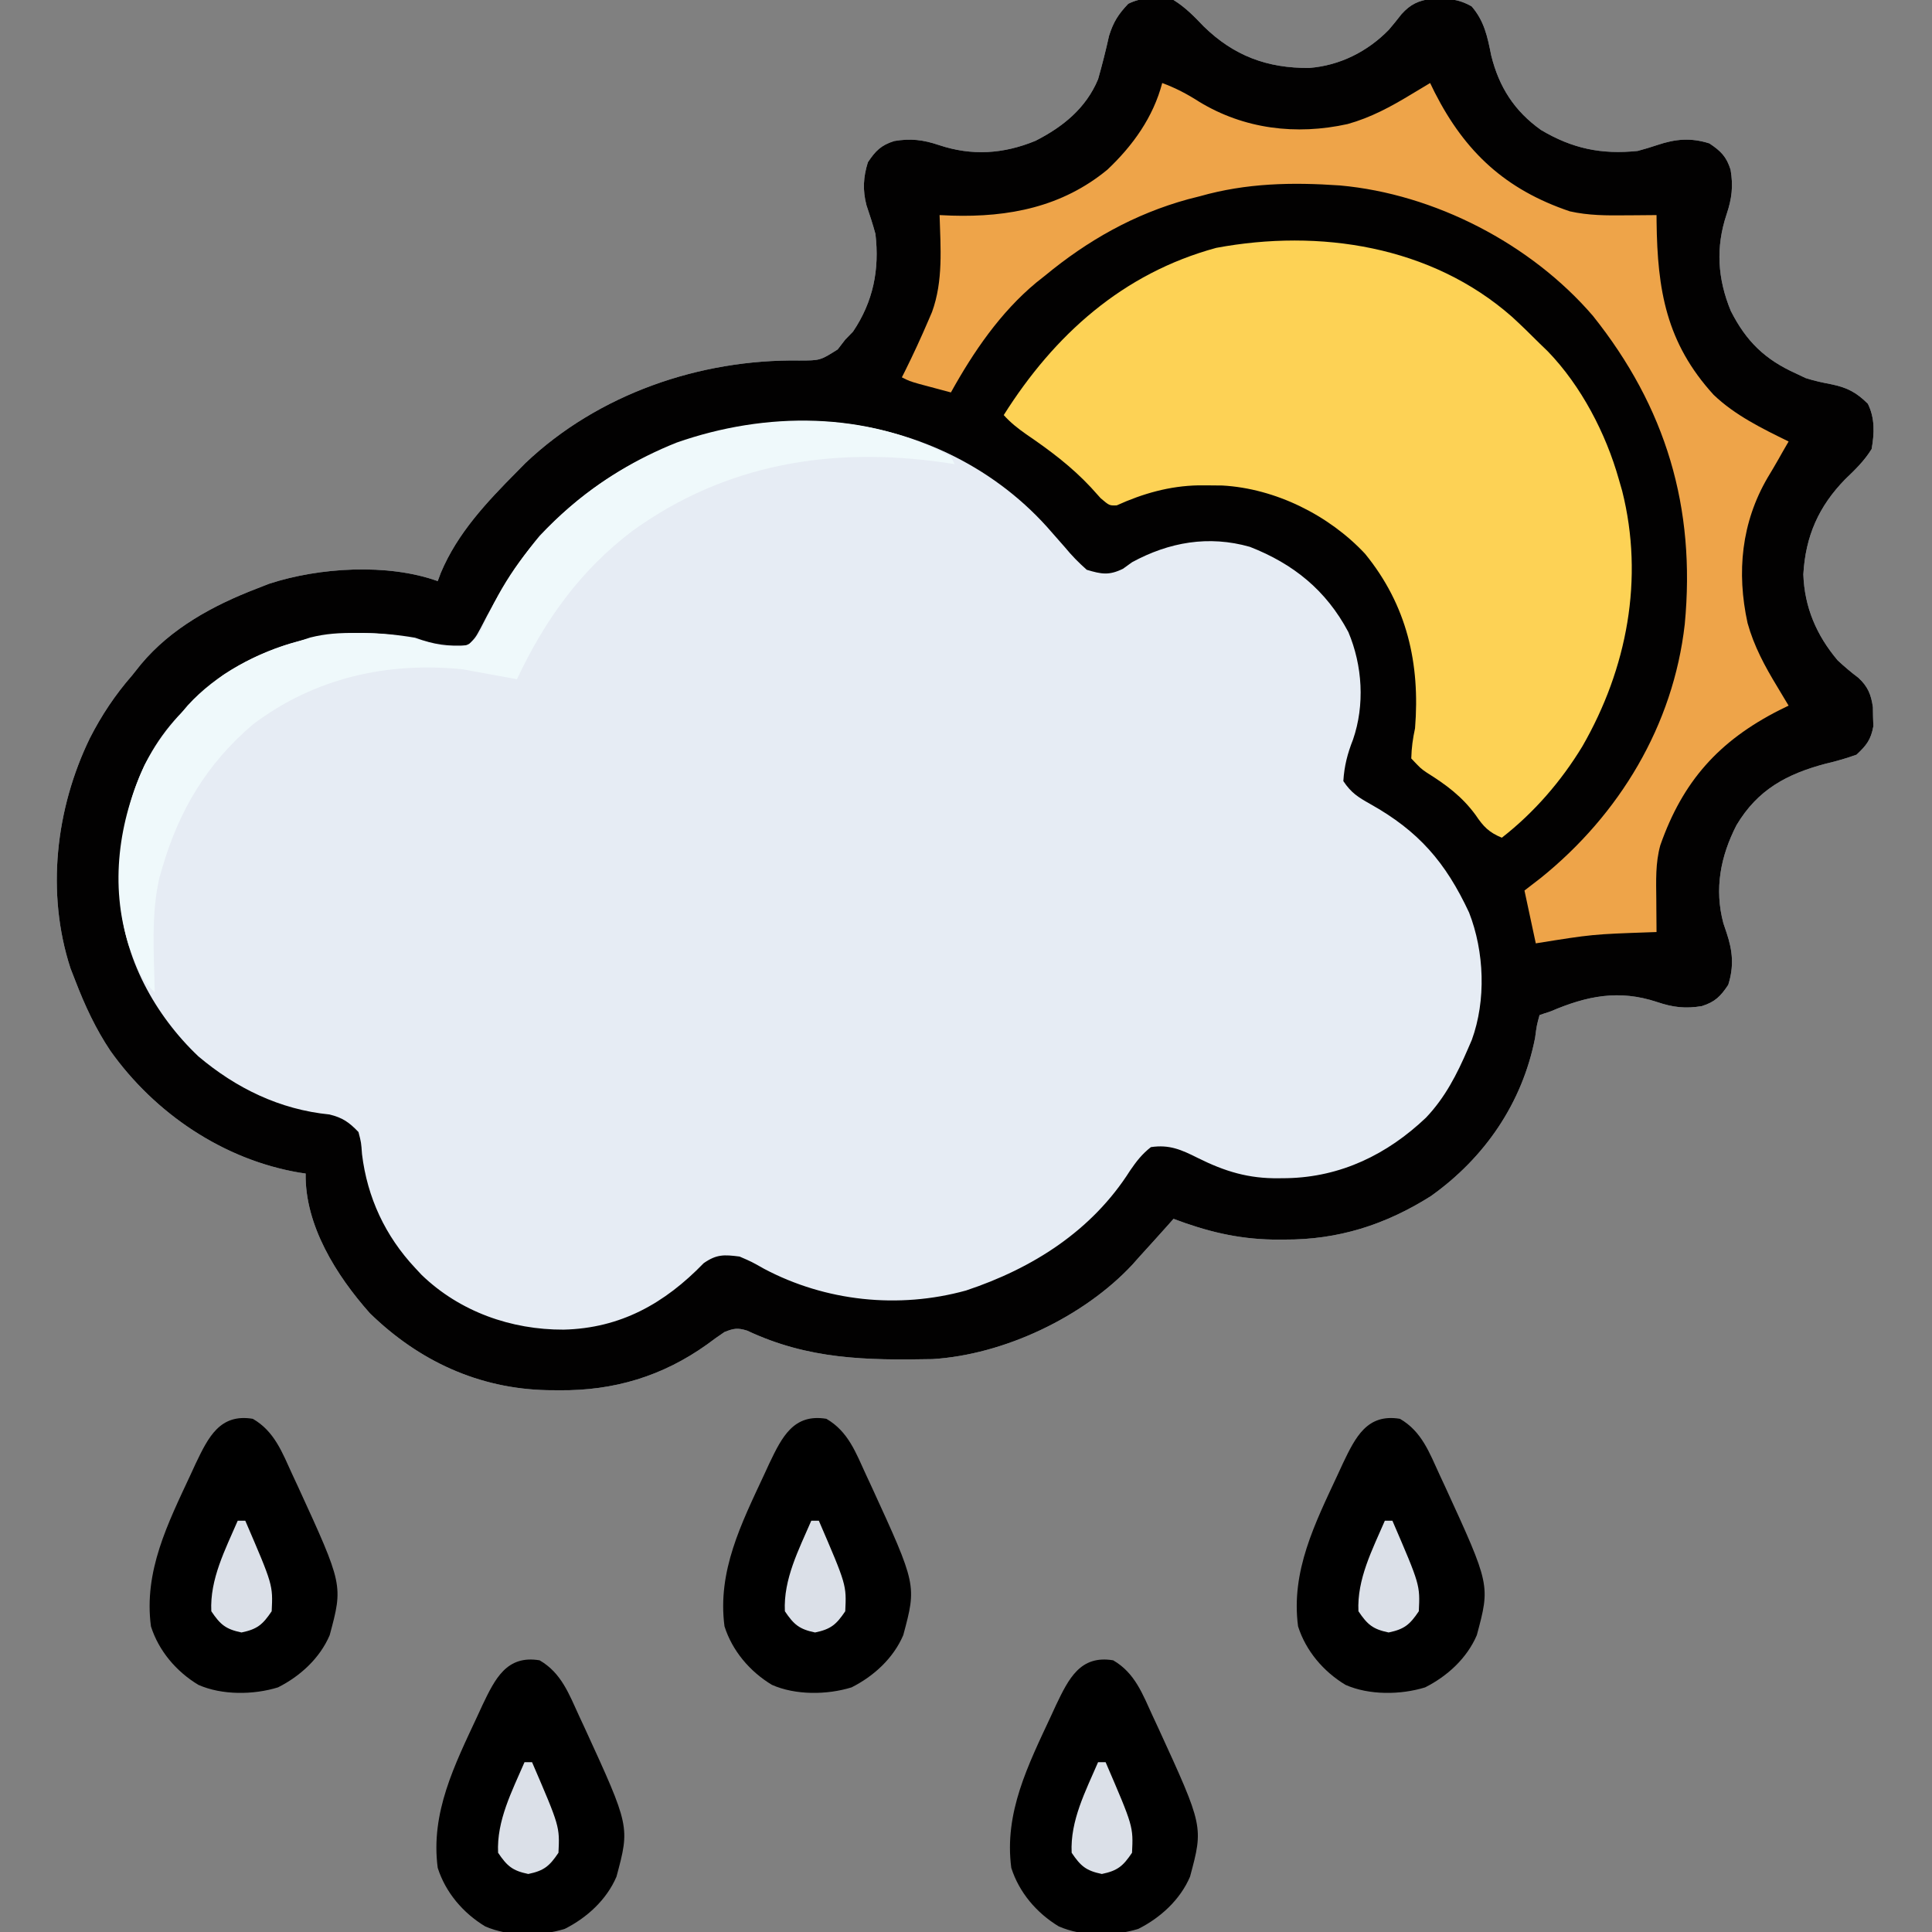 <?xml version="1.0" encoding="UTF-8"?>
<svg version="1.1" xmlns="http://www.w3.org/2000/svg" width="512" height="512">
<rect width="100%" height="100%" fill="#808080" stroke="none"/>
<path d="M0 0 C3.109 1.917 5.486 4.369 8 7 C15.954 14.771 24.837 18.115 36 18 C44.047 17.37 51.422 13.673 57.047 7.898 C58.206 6.536 59.337 5.15 60.43 3.734 C62.814 1.101 64.9 0.154 68.402 -0.336 C72.605 -0.401 75.275 -0.408 79 1.688 C82.356 5.568 83.204 9.745 84.188 14.688 C86.256 23.054 90.316 29.415 97.375 34.438 C105.658 39.368 113.36 40.997 123 40 C124.745 39.533 126.476 39.014 128.188 38.438 C133.028 36.811 137.079 36.447 142 38 C145.027 40.018 146.52 41.48 147.625 44.98 C148.364 49.329 147.962 52.648 146.562 56.812 C143.64 65.552 144.176 73.904 147.68 82.395 C151.779 90.485 156.753 95.3 165 99 C166.238 99.588 166.238 99.588 167.5 100.188 C169.841 100.948 172.086 101.41 174.5 101.875 C178.544 102.724 181.026 104.026 184 107 C185.9 110.799 185.738 114.882 185 119 C183.083 122.109 180.631 124.486 178 127 C170.969 134.196 167.477 142.09 166.906 152.207 C167.199 160.937 170.4 168.363 176 175 C177.767 176.649 179.552 178.164 181.484 179.613 C183.982 181.899 184.87 184.073 185.336 187.402 C185.349 188.239 185.362 189.076 185.375 189.938 C185.403 190.772 185.432 191.606 185.461 192.465 C184.812 196.033 183.645 197.518 181 200 C178.238 200.982 175.707 201.723 172.875 202.375 C162.543 205.108 154.807 209.245 149.184 218.691 C144.968 226.915 143.274 235.55 145.715 244.672 C145.995 245.502 146.274 246.332 146.562 247.188 C148.189 252.028 148.553 256.079 147 261 C144.982 264.027 143.52 265.52 140.02 266.625 C135.671 267.364 132.352 266.962 128.188 265.562 C118.073 262.181 109.584 263.906 100 268 C99.01 268.33 98.02 268.66 97 269 C96.253 271.721 96.253 271.721 95.812 275.062 C92.423 292.31 82.475 306.84 68.176 316.996 C56.128 324.598 43.598 328.584 29.375 328.5 C27.824 328.499 27.824 328.499 26.242 328.498 C16.895 328.319 8.695 326.308 0 323 C-0.557 323.629 -1.114 324.258 -1.688 324.906 C-4.107 327.621 -6.551 330.312 -9 333 C-9.623 333.703 -10.245 334.405 -10.887 335.129 C-23.832 349.029 -44.973 359.016 -63.884 360.177 C-81.529 360.518 -96.771 360.261 -112.984 352.637 C-115.498 351.843 -116.561 352.023 -119 353 C-120.556 354.032 -122.074 355.122 -123.562 356.25 C-135.41 364.727 -148.307 368.586 -162.812 368.438 C-163.863 368.429 -164.914 368.421 -165.997 368.412 C-184.113 368.02 -199.996 360.688 -213 348 C-221.838 338.045 -230.232 324.743 -230 311 C-230.874 310.87 -230.874 310.87 -231.766 310.738 C-251.869 307.293 -269.999 295.018 -281.746 278.48 C-285.631 272.675 -288.497 266.505 -291 260 C-291.434 258.888 -291.869 257.775 -292.316 256.629 C-298.834 236.621 -296.246 214.272 -287.188 195.625 C-284.077 189.54 -280.501 184.159 -276 179 C-275.228 178.032 -274.456 177.064 -273.66 176.066 C-265.646 166.466 -254.49 160.422 -243 156 C-241.888 155.566 -240.775 155.131 -239.629 154.684 C-226.369 150.364 -208.254 149.239 -195 154 C-194.729 153.278 -194.459 152.556 -194.18 151.812 C-189.741 141.23 -181.96 133.032 -174 125 C-173.27 124.257 -172.541 123.515 -171.789 122.75 C-152.496 104.418 -125.51 95.166 -99.195 95.54 C-93.653 95.536 -93.653 95.536 -89.004 92.602 C-88.343 91.743 -87.681 90.885 -87 90 C-86.319 89.299 -85.639 88.597 -84.938 87.875 C-79.592 79.942 -77.886 71.448 -79 62 C-79.696 59.419 -80.528 56.916 -81.379 54.383 C-82.413 50.416 -82.231 46.9 -81 43 C-78.982 39.973 -77.52 38.48 -74.02 37.375 C-69.671 36.636 -66.352 37.038 -62.188 38.438 C-53.445 41.361 -45.101 40.818 -36.605 37.324 C-29.307 33.615 -23.198 28.672 -20 21 C-18.908 17.173 -17.951 13.374 -17.09 9.488 C-15.945 5.823 -14.63 3.763 -12 1 C-8.201 -0.9 -4.118 -0.738 0 0 Z " fill="#E6ECF4" transform="translate(311,0)"/>
<path d="M0 0 C3.109 1.917 5.486 4.369 8 7 C15.954 14.771 24.837 18.115 36 18 C44.047 17.37 51.422 13.673 57.047 7.898 C58.206 6.536 59.337 5.15 60.43 3.734 C62.814 1.101 64.9 0.154 68.402 -0.336 C72.605 -0.401 75.275 -0.408 79 1.688 C82.356 5.568 83.204 9.745 84.188 14.688 C86.256 23.054 90.316 29.415 97.375 34.438 C105.658 39.368 113.36 40.997 123 40 C124.745 39.533 126.476 39.014 128.188 38.438 C133.028 36.811 137.079 36.447 142 38 C145.027 40.018 146.52 41.48 147.625 44.98 C148.364 49.329 147.962 52.648 146.562 56.812 C143.64 65.552 144.176 73.904 147.68 82.395 C151.779 90.485 156.753 95.3 165 99 C166.238 99.588 166.238 99.588 167.5 100.188 C169.841 100.948 172.086 101.41 174.5 101.875 C178.544 102.724 181.026 104.026 184 107 C185.9 110.799 185.738 114.882 185 119 C183.083 122.109 180.631 124.486 178 127 C170.969 134.196 167.477 142.09 166.906 152.207 C167.199 160.937 170.4 168.363 176 175 C177.767 176.649 179.552 178.164 181.484 179.613 C183.982 181.899 184.87 184.073 185.336 187.402 C185.349 188.239 185.362 189.076 185.375 189.938 C185.403 190.772 185.432 191.606 185.461 192.465 C184.812 196.033 183.645 197.518 181 200 C178.238 200.982 175.707 201.723 172.875 202.375 C162.543 205.108 154.807 209.245 149.184 218.691 C144.968 226.915 143.274 235.55 145.715 244.672 C145.995 245.502 146.274 246.332 146.562 247.188 C148.189 252.028 148.553 256.079 147 261 C144.982 264.027 143.52 265.52 140.02 266.625 C135.671 267.364 132.352 266.962 128.188 265.562 C118.073 262.181 109.584 263.906 100 268 C99.01 268.33 98.02 268.66 97 269 C96.253 271.721 96.253 271.721 95.812 275.062 C92.423 292.31 82.475 306.84 68.176 316.996 C56.128 324.598 43.598 328.584 29.375 328.5 C27.824 328.499 27.824 328.499 26.242 328.498 C16.895 328.319 8.695 326.308 0 323 C-0.557 323.629 -1.114 324.258 -1.688 324.906 C-4.107 327.621 -6.551 330.312 -9 333 C-9.623 333.703 -10.245 334.405 -10.887 335.129 C-23.832 349.029 -44.973 359.016 -63.884 360.177 C-81.529 360.518 -96.771 360.261 -112.984 352.637 C-115.498 351.843 -116.561 352.023 -119 353 C-120.556 354.032 -122.074 355.122 -123.562 356.25 C-135.41 364.727 -148.307 368.586 -162.812 368.438 C-163.863 368.429 -164.914 368.421 -165.997 368.412 C-184.113 368.02 -199.996 360.688 -213 348 C-221.838 338.045 -230.232 324.743 -230 311 C-230.874 310.87 -230.874 310.87 -231.766 310.738 C-251.869 307.293 -269.999 295.018 -281.746 278.48 C-285.631 272.675 -288.497 266.505 -291 260 C-291.434 258.888 -291.869 257.775 -292.316 256.629 C-298.834 236.621 -296.246 214.272 -287.188 195.625 C-284.077 189.54 -280.501 184.159 -276 179 C-275.228 178.032 -274.456 177.064 -273.66 176.066 C-265.646 166.466 -254.49 160.422 -243 156 C-241.888 155.566 -240.775 155.131 -239.629 154.684 C-226.369 150.364 -208.254 149.239 -195 154 C-194.729 153.278 -194.459 152.556 -194.18 151.812 C-189.741 141.23 -181.96 133.032 -174 125 C-173.27 124.257 -172.541 123.515 -171.789 122.75 C-152.496 104.418 -125.51 95.166 -99.195 95.54 C-93.653 95.536 -93.653 95.536 -89.004 92.602 C-88.343 91.743 -87.681 90.885 -87 90 C-86.319 89.299 -85.639 88.597 -84.938 87.875 C-79.592 79.942 -77.886 71.448 -79 62 C-79.696 59.419 -80.528 56.916 -81.379 54.383 C-82.413 50.416 -82.231 46.9 -81 43 C-78.982 39.973 -77.52 38.48 -74.02 37.375 C-69.671 36.636 -66.352 37.038 -62.188 38.438 C-53.445 41.361 -45.101 40.818 -36.605 37.324 C-29.307 33.615 -23.198 28.672 -20 21 C-18.908 17.173 -17.951 13.374 -17.09 9.488 C-15.945 5.823 -14.63 3.763 -12 1 C-8.201 -0.9 -4.118 -0.738 0 0 Z M-168 142 C-174.265 149.516 -179.209 157.748 -183.625 166.453 C-185 169 -185 169 -187 171 C-192.322 171.355 -195.964 170.821 -201 169 C-219.48 165.822 -236.134 168.633 -252 179 C-255.571 181.79 -258.823 184.771 -262 188 C-262.574 188.575 -263.147 189.15 -263.738 189.742 C-276.29 203.3 -279.513 220.088 -279.089 237.779 C-278.453 253.68 -269.823 269.153 -258.441 279.938 C-248.393 288.427 -236.818 294.044 -223.691 295.348 C-220.21 296.191 -218.474 297.417 -216 300 C-215.285 302.742 -215.285 302.742 -215.062 305.875 C-213.67 317.354 -208.899 327.56 -201 336 C-200.429 336.612 -199.858 337.225 -199.27 337.855 C-189.147 347.632 -175.491 352.423 -161.631 352.366 C-146.534 352.011 -134.833 345.406 -124.52 334.758 C-121.091 332.366 -119.111 332.474 -115 333 C-111.781 334.391 -111.781 334.391 -108.5 336.25 C-92.203 344.885 -72.894 346.94 -55 342 C-37.327 336.121 -21.607 326.167 -11.5 310.191 C-9.817 307.732 -8.354 305.846 -6 304 C-1.109 303.262 2.098 304.697 6.438 306.875 C13.618 310.452 19.881 312.363 27.938 312.25 C28.646 312.243 29.354 312.235 30.083 312.227 C44.34 311.933 56.666 305.922 66.898 296.195 C71.977 290.851 75.097 284.73 78 278 C78.343 277.21 78.686 276.42 79.039 275.605 C82.87 265.096 82.37 252.189 78.324 241.84 C72.075 228.438 64.903 220.221 52.104 213.056 C48.897 211.249 47.078 210.117 45 207 C45.239 203.014 46.107 199.674 47.562 196 C50.725 186.825 50.077 176.379 46.328 167.496 C40.426 156.404 31.758 149.422 20.23 144.918 C9.299 141.812 -1.186 143.665 -11 149 C-11.79 149.571 -12.58 150.142 -13.395 150.73 C-17.101 152.536 -19.077 152.174 -23 151 C-25.221 149.028 -26.95 147.26 -28.812 145 C-29.856 143.807 -30.903 142.617 -31.953 141.43 C-32.467 140.844 -32.981 140.259 -33.51 139.655 C-48.384 123.134 -69.493 113.335 -91.568 111.824 C-121.096 110.345 -147.475 120.225 -168 142 Z " fill="#020101" transform="translate(311,0)"/>
<path d="M0 0 C2.5 2.286 4.904 4.653 7.303 7.045 C8.034 7.753 8.765 8.46 9.518 9.189 C18.333 18.319 24.872 30.882 28.303 43.045 C28.599 44.074 28.896 45.102 29.201 46.162 C35.048 69.387 30.501 93.234 18.669 113.797 C13.072 123.042 5.834 131.409 -2.697 138.045 C-6.126 136.629 -7.581 135.096 -9.635 132.045 C-13.193 127.173 -17.444 124.011 -22.517 120.848 C-24.197 119.697 -24.197 119.697 -26.697 117.045 C-26.615 114.101 -26.296 111.869 -25.697 109.045 C-24.315 91.859 -27.84 76.412 -38.947 62.795 C-48.501 52.572 -62.667 45.51 -76.74 44.709 C-78.121 44.68 -79.503 44.667 -80.885 44.67 C-81.617 44.669 -82.348 44.669 -83.102 44.668 C-90.742 44.82 -97.794 46.822 -104.748 49.975 C-106.697 50.045 -106.697 50.045 -109.002 48.088 C-109.85 47.146 -110.698 46.203 -111.572 45.232 C-116.769 39.668 -122.455 35.413 -128.729 31.139 C-130.995 29.54 -132.859 28.094 -134.697 26.045 C-121.284 4.774 -103.135 -11.54 -78.385 -18.268 C-51.061 -23.362 -21.423 -18.862 0 0 Z " fill="#FDD255" transform="translate(400.697,83.955)"/>
<path d="M0 0 C3.543 1.313 6.574 2.898 9.75 4.938 C21.667 12.208 35.512 13.888 49.125 10.875 C55.277 9.164 60.565 6.297 66 3 C66.929 2.443 67.859 1.886 68.816 1.312 C69.897 0.663 69.897 0.663 71 0 C71.401 0.822 71.802 1.645 72.215 2.492 C80.285 18.339 90.99 28.238 108 34 C112.975 35.121 117.806 35.118 122.875 35.062 C123.659 35.058 124.442 35.053 125.25 35.049 C127.167 35.037 129.083 35.019 131 35 C131.004 35.598 131.008 36.197 131.012 36.813 C131.229 54.844 133.56 68.84 146.125 82.625 C151.766 88.039 159.027 91.588 166 95 C165.196 96.392 165.196 96.392 164.375 97.812 C164.014 98.453 163.653 99.094 163.281 99.754 C162.366 101.358 161.426 102.948 160.469 104.527 C153.493 116.444 152.175 129.633 155.125 143.125 C156.836 149.277 159.703 154.565 163 160 C163.557 160.929 164.114 161.859 164.688 162.816 C165.121 163.537 165.554 164.258 166 165 C165.178 165.401 164.355 165.802 163.508 166.215 C147.551 174.34 137.961 184.995 132 202 C130.687 206.724 130.888 211.45 130.938 216.312 C130.944 217.566 130.944 217.566 130.951 218.846 C130.963 220.897 130.981 222.949 131 225 C130.421 225.02 129.843 225.04 129.247 225.06 C114.021 225.592 114.021 225.592 99 228 C98.01 223.38 97.02 218.76 96 214 C97.444 212.886 98.888 211.773 100.375 210.625 C121.147 193.861 135.441 170.258 138.478 143.423 C141.428 112.522 133.496 85.948 114.125 61.688 C97.731 42.632 72.185 29.405 47.098 27.145 C34.379 26.266 22.315 26.505 10 30 C8.951 30.267 7.901 30.534 6.82 30.809 C-7.374 34.713 -19.697 41.667 -31 51 C-32.181 51.936 -32.181 51.936 -33.387 52.891 C-42.91 60.802 -50.028 71.245 -56 82 C-57.792 81.523 -59.584 81.044 -61.375 80.562 C-62.373 80.296 -63.37 80.029 -64.398 79.754 C-67 79 -67 79 -69 78 C-68.72 77.446 -68.441 76.891 -68.152 76.32 C-65.973 71.933 -63.928 67.504 -62 63 C-61.673 62.238 -61.345 61.476 -61.008 60.691 C-58 52.428 -58.745 43.658 -59 35 C-57.935 35.046 -56.87 35.093 -55.773 35.141 C-40.651 35.6 -26.522 32.849 -14.531 22.965 C-7.779 16.584 -2.39 9.083 0 0 Z " fill="#EEA449" transform="translate(308,22)"/>
<path d="M0 0 C0.33 0.66 0.66 1.32 1 2 C0.042 1.856 -0.916 1.711 -1.902 1.562 C-31.56 -2.671 -59.577 1.862 -84.252 19.588 C-98.163 30.083 -107.6 43.274 -115 59 C-115.713 58.867 -116.426 58.734 -117.16 58.598 C-119.153 58.23 -121.146 57.869 -123.141 57.512 C-125.2 57.143 -127.257 56.763 -129.312 56.375 C-149.458 54.326 -168.728 58.691 -185 71 C-197.184 81.414 -204.528 93.684 -209 109 C-209.246 109.843 -209.492 110.686 -209.746 111.555 C-212.028 121.408 -211.173 131.952 -211 142 C-214.001 139.203 -215.164 136.605 -216.625 132.75 C-217.05 131.652 -217.476 130.553 -217.914 129.422 C-222.952 113.547 -220.54 96.567 -213.688 81.75 C-211.006 76.699 -207.732 72.32 -204 68 C-203.428 67.321 -202.855 66.641 -202.266 65.941 C-194.63 57.572 -183.895 51.876 -173 49 C-171.933 48.652 -170.865 48.304 -169.766 47.945 C-165.605 46.901 -161.949 46.696 -157.688 46.75 C-156.944 46.755 -156.201 46.759 -155.435 46.764 C-148.668 46.875 -142.425 47.858 -136 50 C-134.045 50.232 -134.045 50.232 -132 50.25 C-131.319 50.276 -130.639 50.302 -129.938 50.328 C-127.301 49.882 -126.624 49.123 -125 47 C-123.955 44.918 -122.961 42.81 -122 40.688 C-112.086 19.976 -93.827 4.716 -72.668 -3.715 C-49.117 -11.967 -22.347 -12.064 0 0 Z " fill="#EFF9FB" transform="translate(252,121)"/>
<path d="M0 0 C5.781 3.343 7.819 8.989 10.5 14.812 C11.222 16.362 11.222 16.362 11.958 17.943 C23.939 44.064 23.939 44.064 20.371 57.34 C17.754 63.453 12.558 68.209 6.672 71.172 C0.198 73.178 -8.173 73.276 -14.438 70.5 C-20.29 66.964 -24.926 61.515 -27 55 C-28.936 40.37 -22.504 27.702 -16.5 14.812 C-16.037 13.808 -15.575 12.803 -15.098 11.768 C-11.787 4.872 -8.704 -1.451 0 0 Z " fill="#000000" transform="translate(295,440)"/>
<path d="M0 0 C5.781 3.343 7.819 8.989 10.5 14.812 C11.222 16.362 11.222 16.362 11.958 17.943 C23.939 44.064 23.939 44.064 20.371 57.34 C17.754 63.453 12.558 68.209 6.672 71.172 C0.198 73.178 -8.173 73.276 -14.438 70.5 C-20.29 66.964 -24.926 61.515 -27 55 C-28.936 40.37 -22.504 27.702 -16.5 14.812 C-16.037 13.808 -15.575 12.803 -15.098 11.768 C-11.787 4.872 -8.704 -1.451 0 0 Z " fill="#000000" transform="translate(143,440)"/>
<path d="M0 0 C5.781 3.343 7.819 8.989 10.5 14.812 C11.222 16.362 11.222 16.362 11.958 17.943 C23.939 44.064 23.939 44.064 20.371 57.34 C17.754 63.453 12.558 68.209 6.672 71.172 C0.198 73.178 -8.173 73.276 -14.438 70.5 C-20.29 66.964 -24.926 61.515 -27 55 C-28.936 40.37 -22.504 27.702 -16.5 14.812 C-16.037 13.808 -15.575 12.803 -15.098 11.768 C-11.787 4.872 -8.704 -1.451 0 0 Z " fill="#000000" transform="translate(371,376)"/>
<path d="M0 0 C5.781 3.343 7.819 8.989 10.5 14.812 C11.222 16.362 11.222 16.362 11.958 17.943 C23.939 44.064 23.939 44.064 20.371 57.34 C17.754 63.453 12.558 68.209 6.672 71.172 C0.198 73.178 -8.173 73.276 -14.438 70.5 C-20.29 66.964 -24.926 61.515 -27 55 C-28.936 40.37 -22.504 27.702 -16.5 14.812 C-16.037 13.808 -15.575 12.803 -15.098 11.768 C-11.787 4.872 -8.704 -1.451 0 0 Z " fill="#000000" transform="translate(219,376)"/>
<path d="M0 0 C5.781 3.343 7.819 8.989 10.5 14.812 C11.222 16.362 11.222 16.362 11.958 17.943 C23.939 44.064 23.939 44.064 20.371 57.34 C17.754 63.453 12.558 68.209 6.672 71.172 C0.198 73.178 -8.173 73.276 -14.438 70.5 C-20.29 66.964 -24.926 61.515 -27 55 C-28.936 40.37 -22.504 27.702 -16.5 14.812 C-16.037 13.808 -15.575 12.803 -15.098 11.768 C-11.787 4.872 -8.704 -1.451 0 0 Z " fill="#000000" transform="translate(67,376)"/>
<path d="M0 0 C0.66 0 1.32 0 2 0 C9.337 17.03 9.337 17.03 9 24 C6.612 27.545 5.186 28.753 1 29.625 C-3.186 28.753 -4.612 27.545 -7 24 C-7.412 15.479 -3.311 7.684 0 0 Z " fill="#DBE0E8" transform="translate(291,467)"/>
<path d="M0 0 C0.66 0 1.32 0 2 0 C9.337 17.03 9.337 17.03 9 24 C6.612 27.545 5.186 28.753 1 29.625 C-3.186 28.753 -4.612 27.545 -7 24 C-7.412 15.479 -3.311 7.684 0 0 Z " fill="#DBE0E8" transform="translate(139,467)"/>
<path d="M0 0 C0.66 0 1.32 0 2 0 C9.337 17.03 9.337 17.03 9 24 C6.612 27.545 5.186 28.753 1 29.625 C-3.186 28.753 -4.612 27.545 -7 24 C-7.412 15.479 -3.311 7.684 0 0 Z " fill="#DBE0E8" transform="translate(367,403)"/>
<path d="M0 0 C0.66 0 1.32 0 2 0 C9.337 17.03 9.337 17.03 9 24 C6.612 27.545 5.186 28.753 1 29.625 C-3.186 28.753 -4.612 27.545 -7 24 C-7.412 15.479 -3.311 7.684 0 0 Z " fill="#DBE0E8" transform="translate(215,403)"/>
<path d="M0 0 C0.66 0 1.32 0 2 0 C9.337 17.03 9.337 17.03 9 24 C6.612 27.545 5.186 28.753 1 29.625 C-3.186 28.753 -4.612 27.545 -7 24 C-7.412 15.479 -3.311 7.684 0 0 Z " fill="#DBE0E8" transform="translate(63,403)"/>
</svg>

